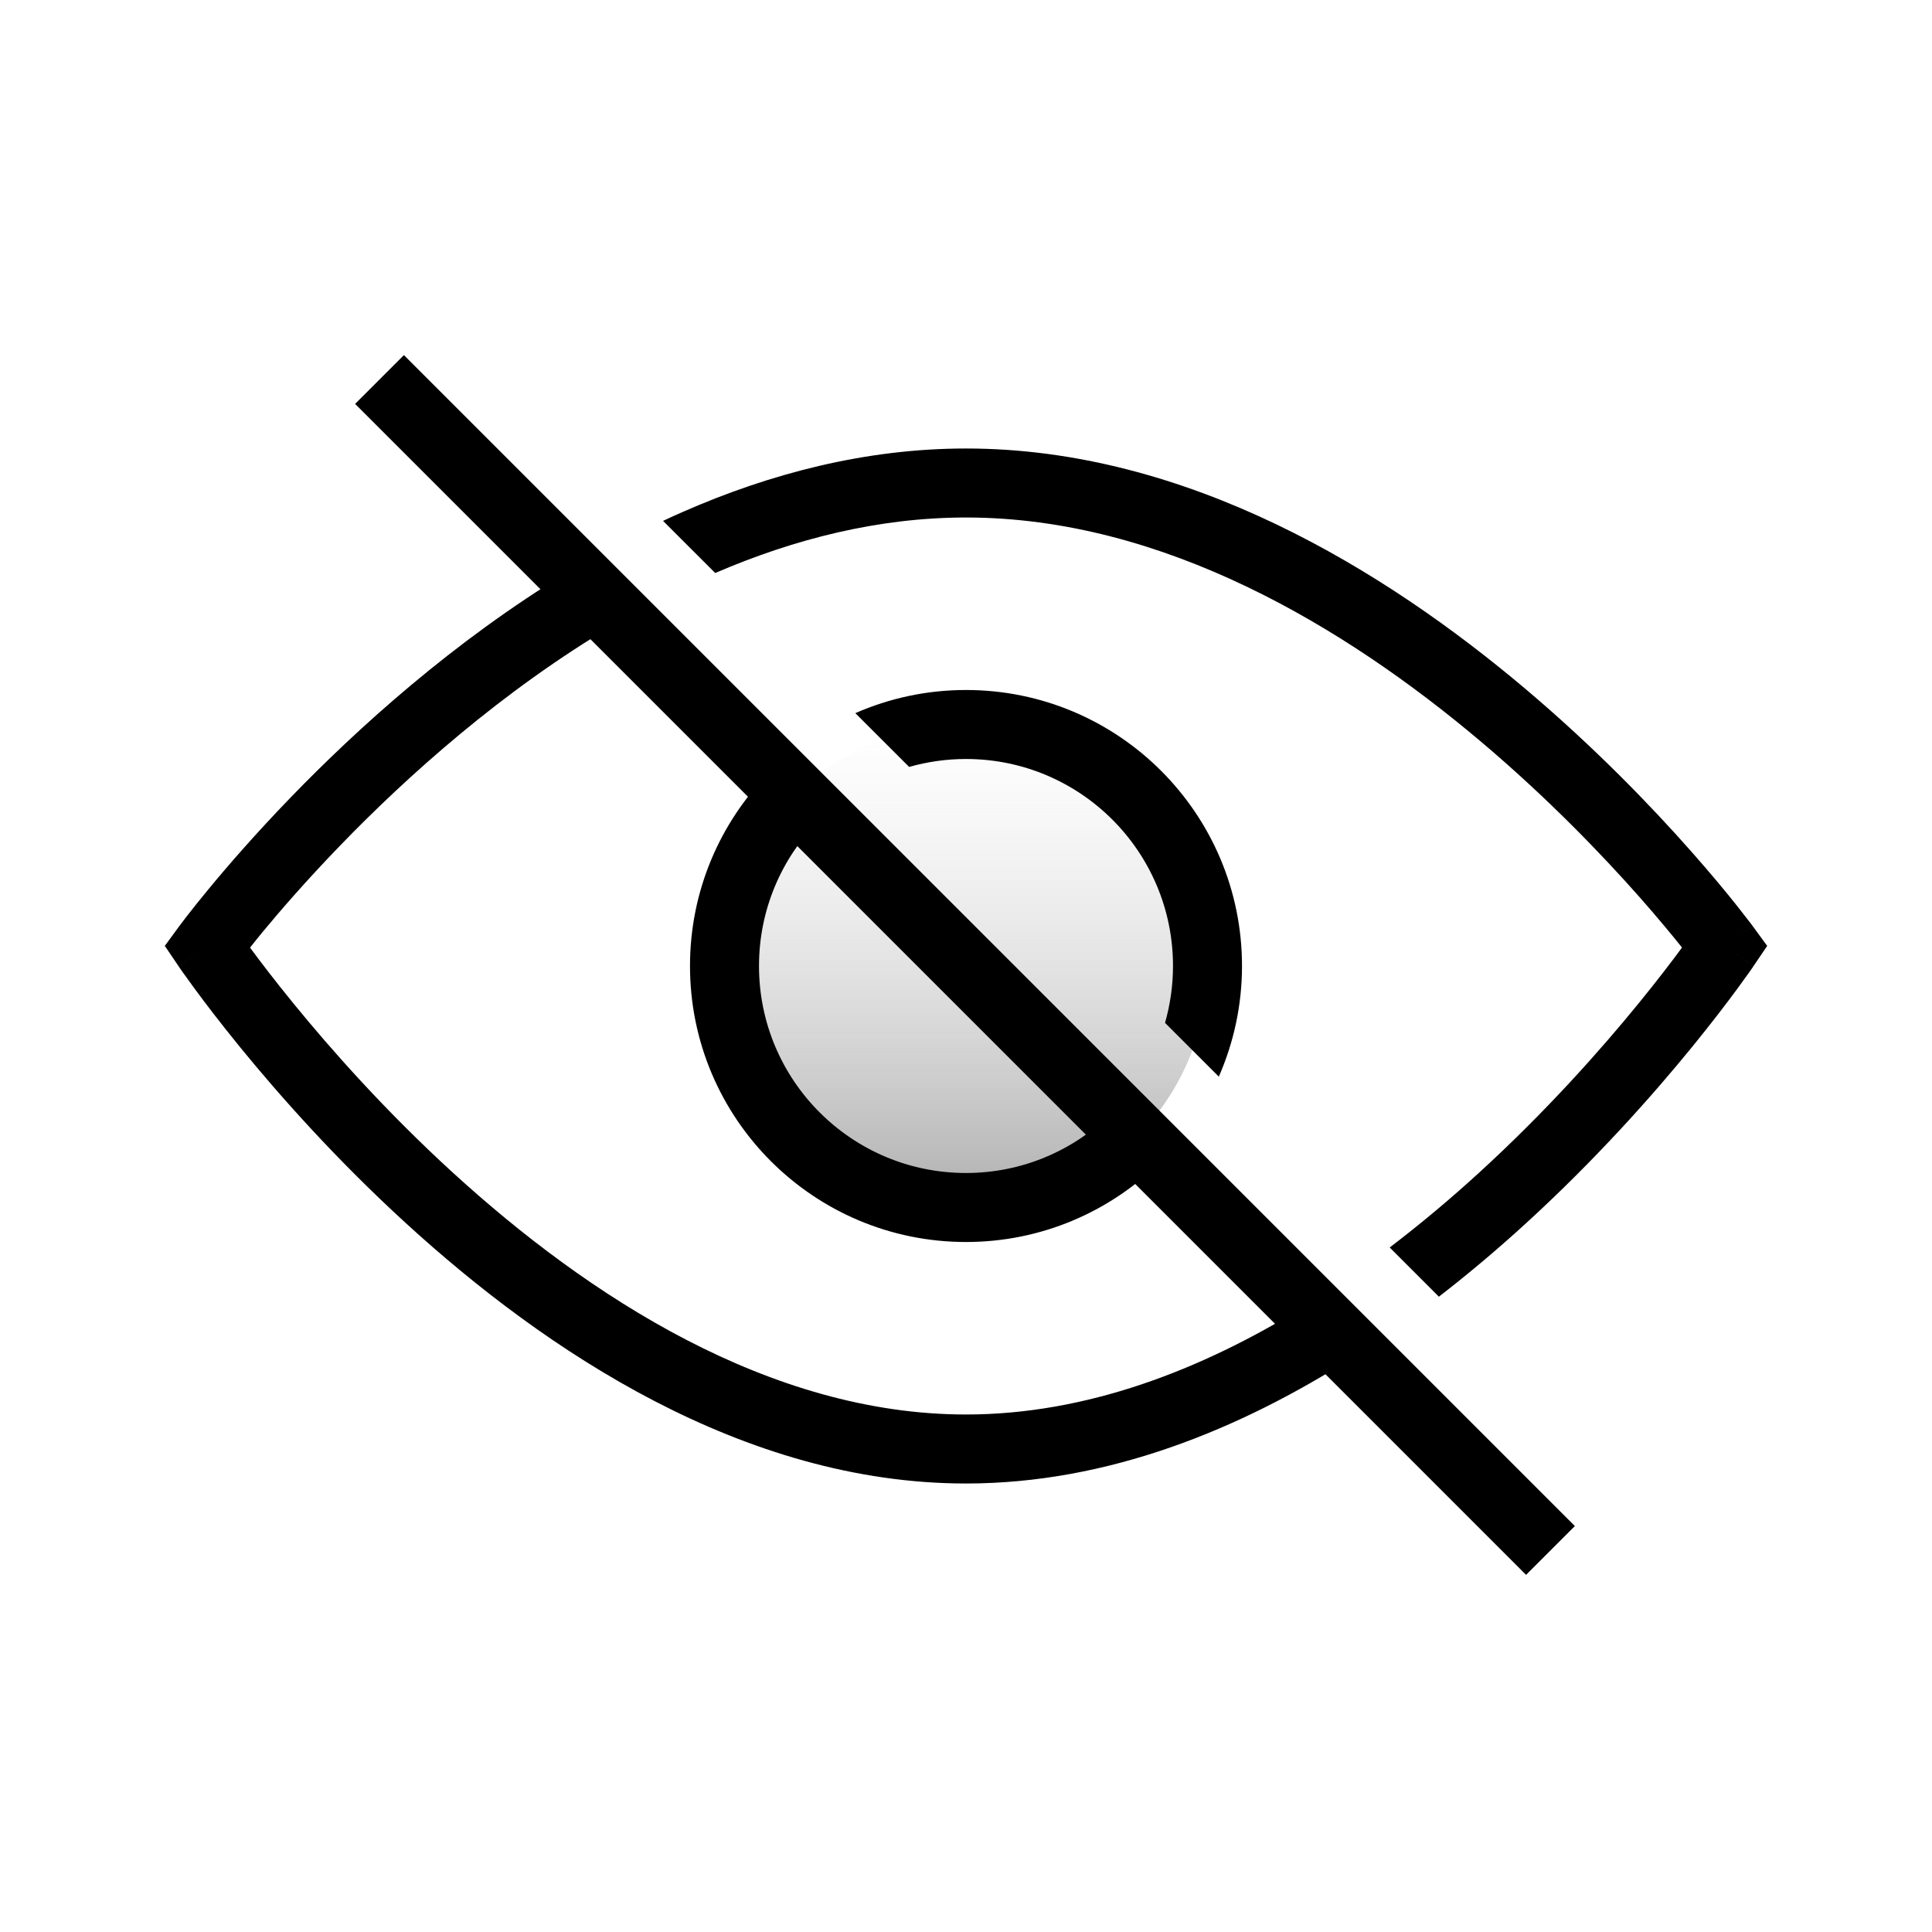 <svg width="56" height="56" viewBox="0 0 56 56" fill="none" xmlns="http://www.w3.org/2000/svg">
<path d="M35 28C35 31.866 31.866 35 28 35C24.134 35 21 31.866 21 28C21 24.134 24.134 21 28 21C31.866 21 35 24.134 35 28Z" fill="url(#paint0_linear_2670_3989)"/>
<path d="M17.918 18.039C17.887 18.057 17.857 18.075 17.826 18.093C14.555 20.02 11.796 22.504 9.847 24.521C8.875 25.527 8.11 26.411 7.59 27.041C7.459 27.199 7.347 27.343 7.248 27.467C7.249 27.469 7.251 27.471 7.252 27.473C7.536 27.859 7.959 28.415 8.504 29.083C9.595 30.421 11.172 32.203 13.118 33.982C17.045 37.572 22.308 41 28 41C31.487 41 34.812 39.712 37.769 37.89L39.219 39.34C35.941 41.431 32.118 43 28 43C21.542 43 15.804 39.148 11.769 35.458C9.733 33.597 8.089 31.739 6.954 30.347C6.386 29.65 5.943 29.068 5.642 28.658C5.491 28.453 5.375 28.292 5.296 28.18C5.256 28.124 5.226 28.08 5.205 28.05C5.195 28.035 5.187 28.023 5.182 28.015C5.179 28.011 5.176 28.007 5.175 28.005C5.174 28.004 5.173 28.003 5.173 28.002L5.172 28.001C5.172 28 5.184 27.993 6 27.44L5.172 28L4.777 27.417L5.193 26.849L5.195 26.847C5.196 26.846 5.197 26.844 5.198 26.842C5.201 26.838 5.206 26.833 5.211 26.826C5.221 26.812 5.235 26.793 5.254 26.768C5.292 26.717 5.347 26.645 5.419 26.552C5.563 26.366 5.774 26.099 6.048 25.768C6.595 25.105 7.395 24.181 8.408 23.132C10.362 21.11 13.136 18.597 16.46 16.581L17.918 18.039ZM28 13C34.429 13 40.157 16.543 44.201 19.956C46.238 21.675 47.884 23.391 49.02 24.678C49.59 25.322 50.033 25.86 50.335 26.239C50.486 26.429 50.602 26.579 50.682 26.683C50.721 26.734 50.752 26.775 50.773 26.803C50.783 26.817 50.791 26.827 50.797 26.835C50.8 26.839 50.802 26.843 50.804 26.845C50.804 26.846 50.805 26.847 50.806 26.848V26.849C50.801 26.853 50.739 26.899 50 27.44L50.828 28.001L50.827 28.002C50.827 28.003 50.826 28.004 50.825 28.005C50.824 28.007 50.821 28.011 50.818 28.015C50.813 28.023 50.805 28.035 50.795 28.05C50.774 28.08 50.744 28.124 50.704 28.18C50.625 28.292 50.509 28.453 50.358 28.658C50.057 29.068 49.614 29.65 49.046 30.347C47.911 31.739 46.267 33.597 44.231 35.458C43.452 36.171 42.607 36.889 41.707 37.585L40.281 36.159C41.2 35.459 42.07 34.725 42.882 33.982C44.828 32.203 46.405 30.421 47.496 29.083C48.041 28.415 48.464 27.859 48.748 27.473C48.75 27.47 48.751 27.466 48.753 27.464C48.469 27.109 48.054 26.605 47.522 26.002C46.432 24.769 44.855 23.125 42.911 21.484C38.993 18.177 33.721 15 28 15C25.469 15 23.022 15.621 20.731 16.609L19.219 15.098C19.407 15.009 19.597 14.923 19.788 14.839C22.312 13.731 25.082 13 28 13ZM23.698 23.819C22.648 24.9 22 26.374 22 28C22 31.314 24.686 34 28 34C29.626 34 31.099 33.351 32.18 32.301L33.595 33.716C32.152 35.128 30.178 36 28 36C23.582 36 20 32.418 20 28C20 25.822 20.871 23.847 22.283 22.404L23.698 23.819ZM28 20C32.418 20 36 23.582 36 28C36 29.141 35.758 30.225 35.328 31.207L33.769 29.648C33.918 29.124 34 28.572 34 28C34 24.686 31.314 22 28 22C27.428 22 26.875 22.081 26.352 22.23L24.792 20.671C25.774 20.24 26.859 20 28 20ZM51.223 27.417L50.828 28L50 27.44L50.807 26.849L51.223 27.417Z" fill="black"/>
<path d="M11 11L44.941 44.941" stroke="black" stroke-width="2"/>
<defs>
<linearGradient id="paint0_linear_2670_3989" x1="28.389" y1="21" x2="28.389" y2="35" gradientUnits="userSpaceOnUse">
<stop stop-color="#BFBFBF" stop-opacity="0"/>
<stop offset="1" stop-color="#595959" stop-opacity="0.49"/>
</linearGradient>
</defs>
</svg>
